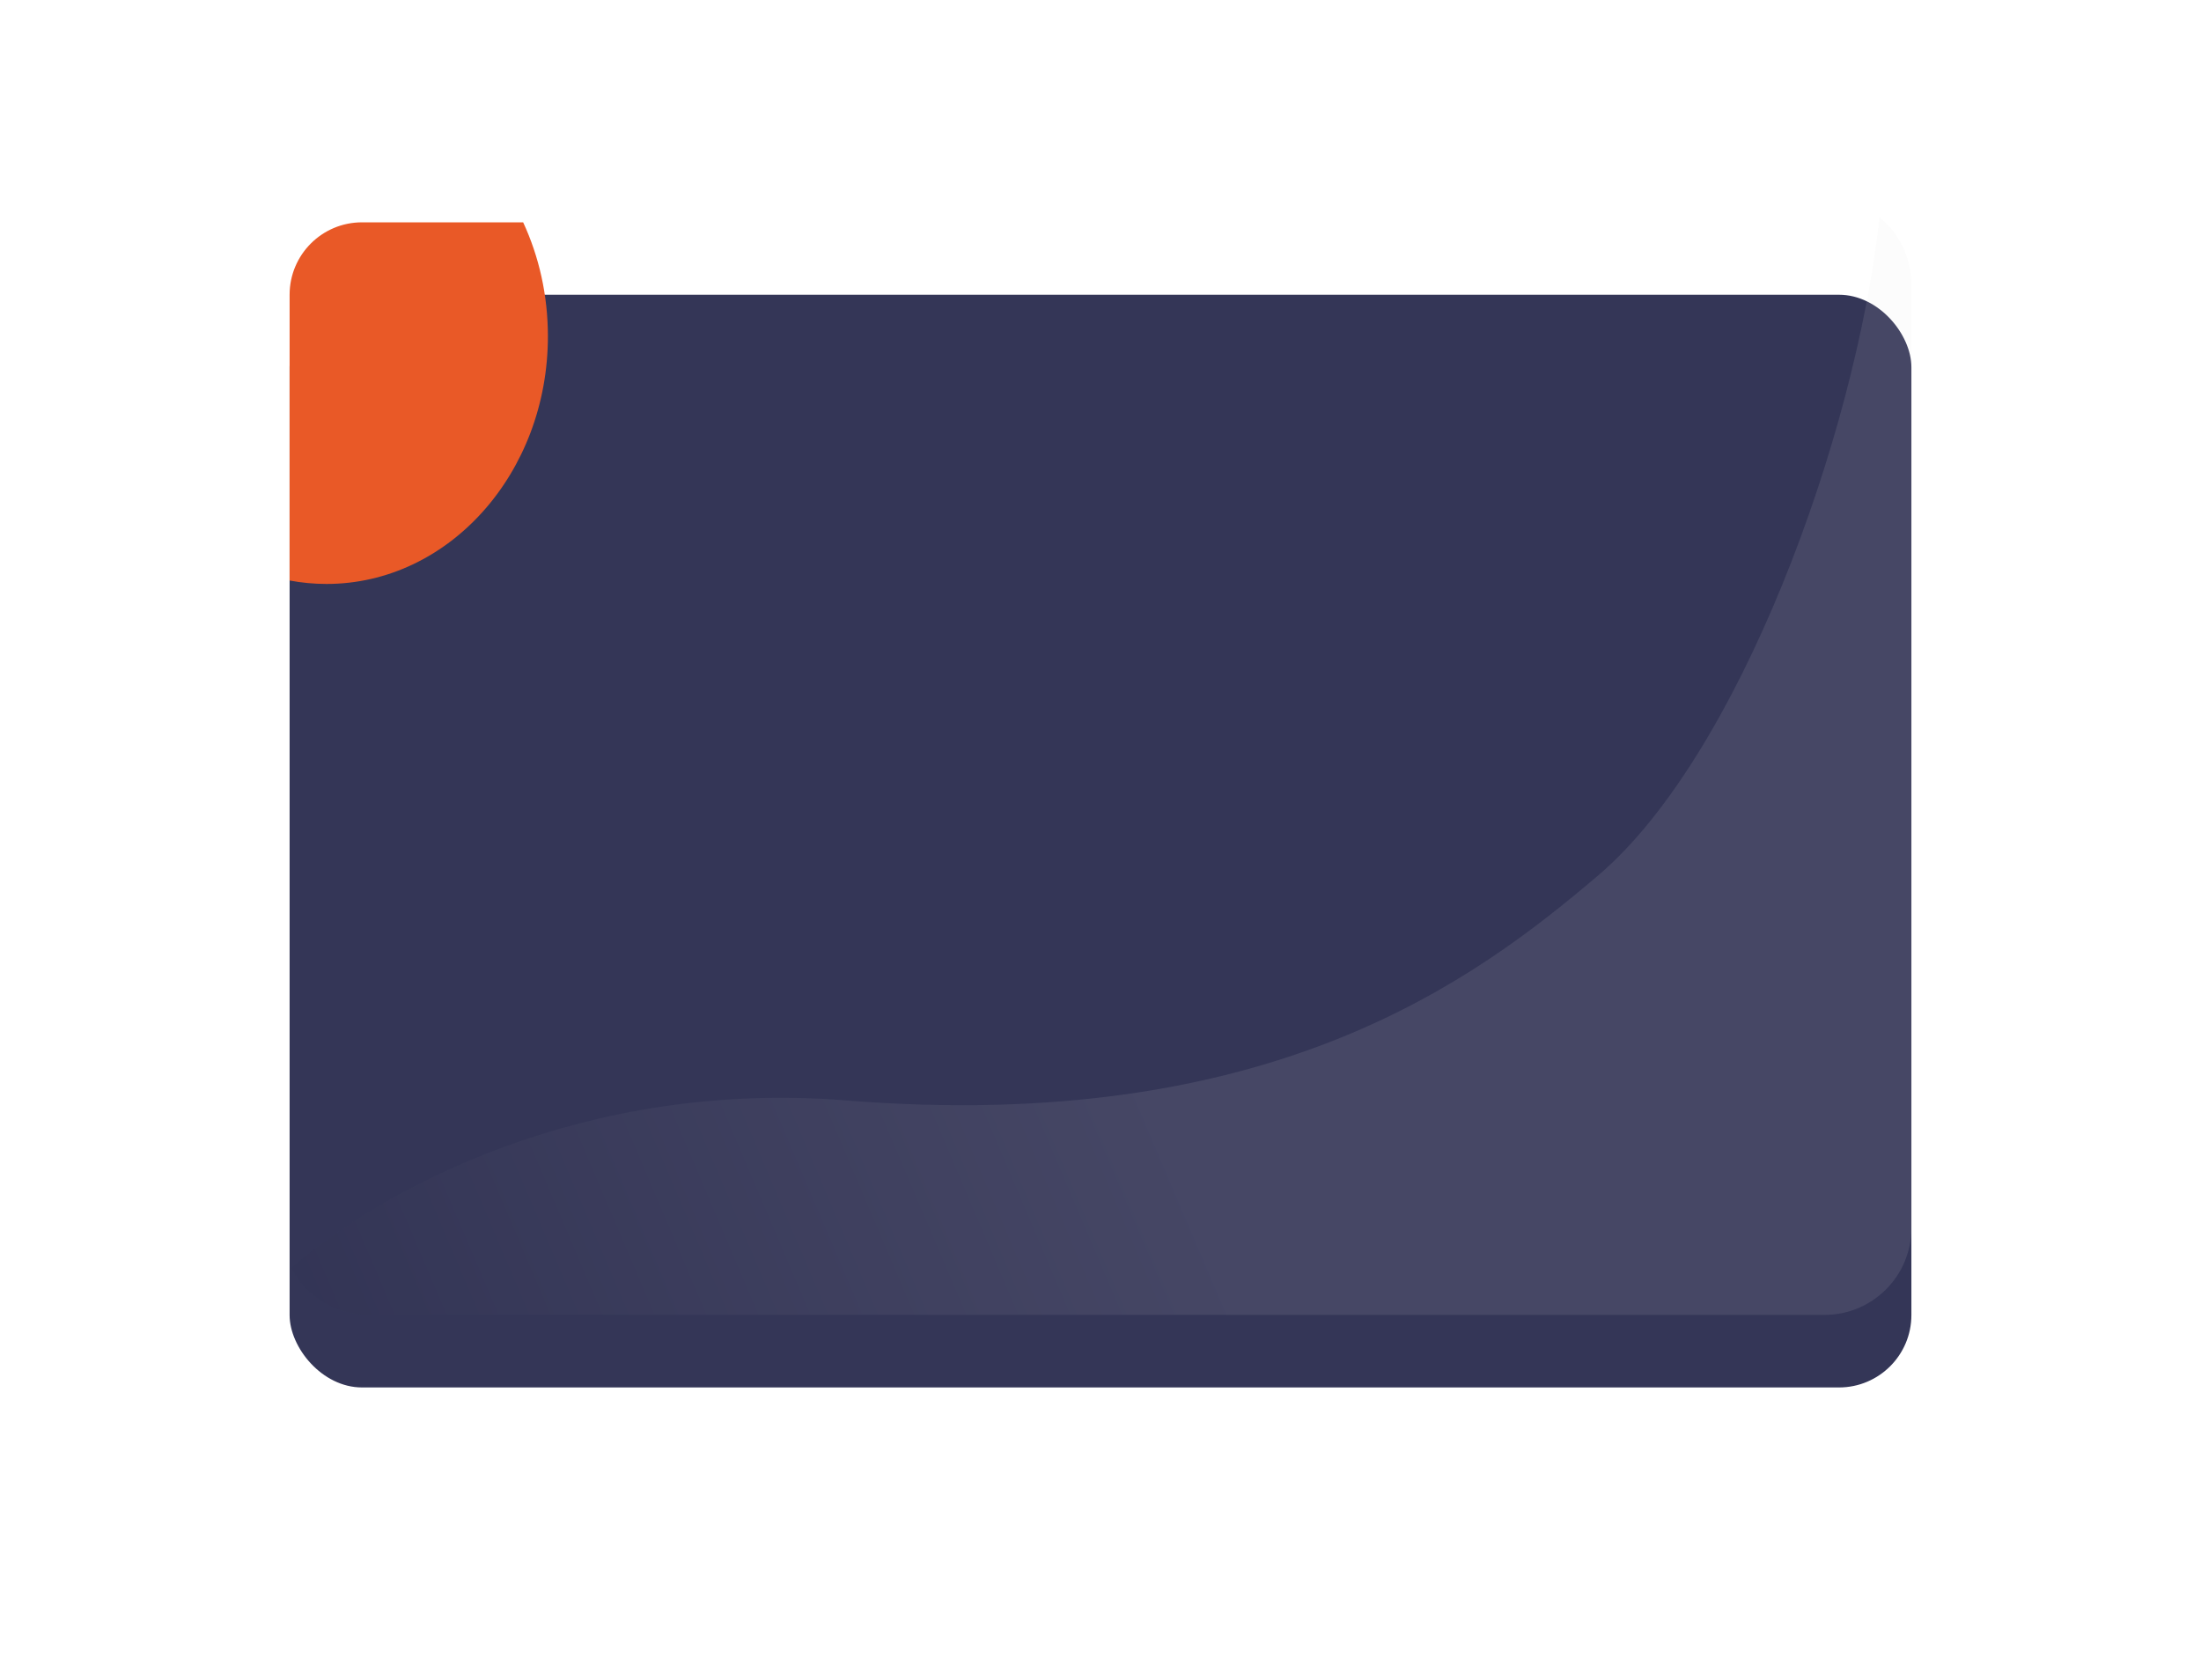 <svg width="152" height="116" viewBox="0 0 152 116" fill="none" xmlns="http://www.w3.org/2000/svg">
<g filter="url(#filter0_d)">
<rect x="20" y="15.352" width="112" height="75.453" rx="5" fill="#343657"/>
</g>
<path opacity="0.1" fill-rule="evenodd" clip-rule="evenodd" d="M20.115 87.541C26.483 82.04 40.431 74.544 58.411 75.985C87.771 78.337 101.873 67.662 110.356 60.461C120.042 52.238 128.131 30.265 129.798 15C131.142 16.1 132 17.773 132 19.645V84.796C132 88.11 129.314 90.796 126 90.796H25.452C23.127 90.796 21.112 89.474 20.115 87.541Z" fill="url(#paint0_linear)"/>
<path fill-rule="evenodd" clip-rule="evenodd" d="M22.548 40.322C30.992 40.322 37.838 32.664 37.838 23.217C37.838 20.381 37.221 17.706 36.129 15.352H25C22.239 15.352 20 17.59 20 20.352V40.085C20.829 40.241 21.68 40.322 22.548 40.322Z" fill="#E95927"/>
<defs>
<filter id="filter0_d" x="0" y="0.352" width="152" height="115.453" filterUnits="userSpaceOnUse" color-interpolation-filters="sRGB">
<feFlood flood-opacity="0" result="BackgroundImageFix"/>
<feColorMatrix in="SourceAlpha" type="matrix" values="0 0 0 0 0 0 0 0 0 0 0 0 0 0 0 0 0 0 127 0"/>
<feOffset dy="5"/>
<feGaussianBlur stdDeviation="10"/>
<feColorMatrix type="matrix" values="0 0 0 0 0 0 0 0 0 0 0 0 0 0 0 0 0 0 0.15 0"/>
<feBlend mode="normal" in2="BackgroundImageFix" result="effect1_dropShadow"/>
<feBlend mode="normal" in="SourceGraphic" in2="effect1_dropShadow" result="shape"/>
</filter>
<linearGradient id="paint0_linear" x1="129.94" y1="19.698" x2="10.699" y2="70.437" gradientUnits="userSpaceOnUse">
<stop offset="0.531" stop-color="#E3E3E3"/>
<stop offset="1" stop-color="#232B46"/>
</linearGradient>
</defs>
</svg>
